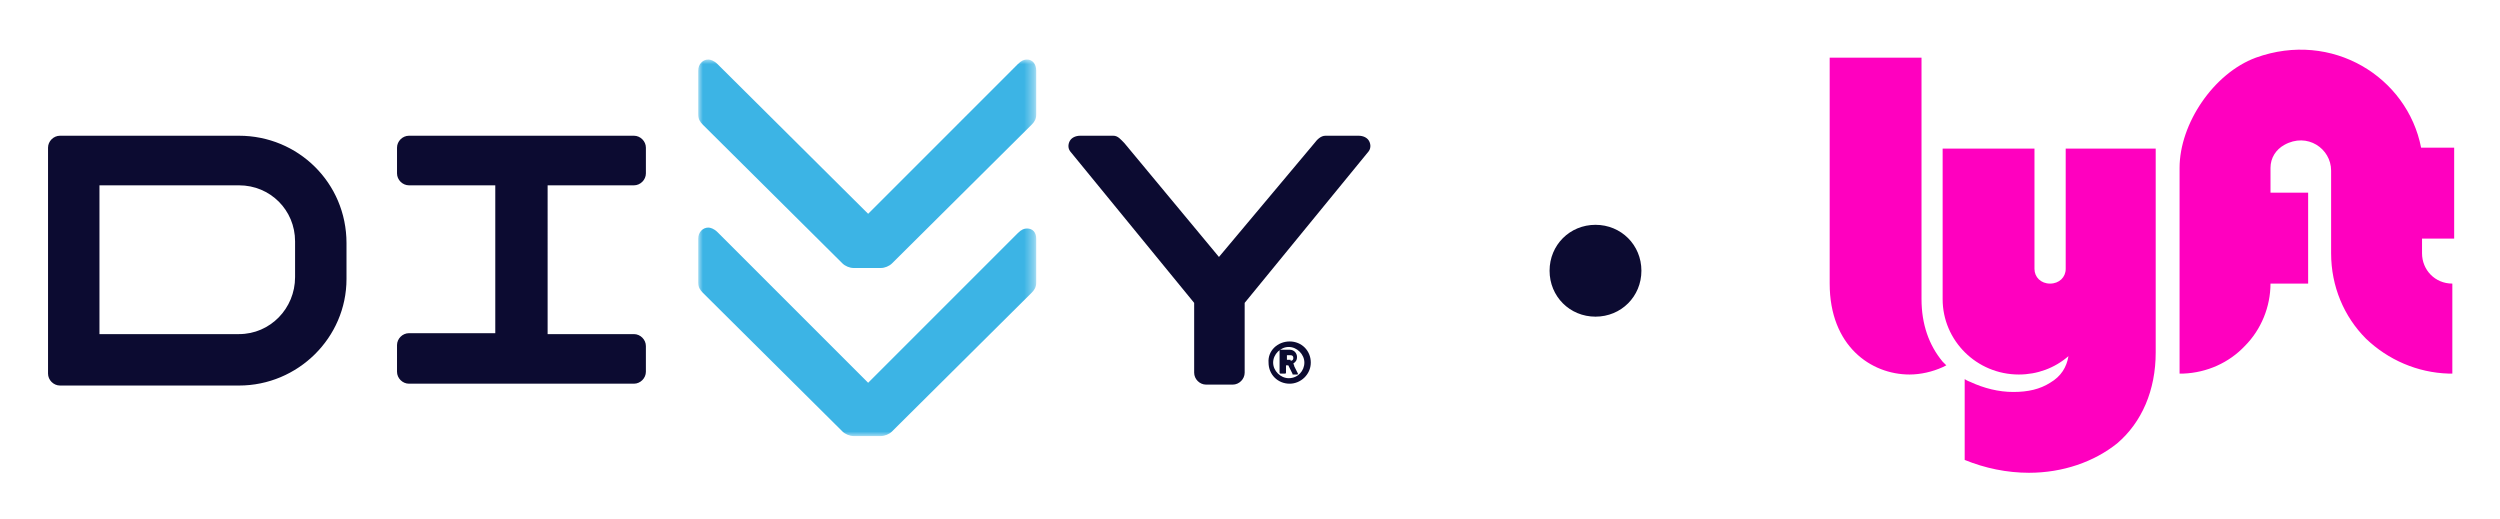 <svg xmlns="http://www.w3.org/2000/svg" role="img" viewBox="19.77 19.52 272.22 56.47"><style>svg {enable-background:new 0 0 312 97}</style><style>.st0{fill:#ff00bf}.st1,.st4{fill-rule:evenodd;clip-rule:evenodd;fill:#0c0b31}.st4{fill:#3cb4e5}</style><path d="M229 52.1V25.8h-10v24.6c0 6.8 4.5 9.9 8.7 9.9 1.2 0 2.5-.3 3.6-.8l.4-.2-.4-.4c-1.5-1.8-2.3-4.1-2.3-6.8zm58-6.6v-9.9h-3.6c-1.5-7.7-9.7-12.8-18-9.8-4.6 1.7-8.3 7.2-8.3 12v22.4h.4c2.6-.1 5-1.2 6.7-3 1.8-1.8 2.8-4.3 2.8-6.8h4.1v-9.9H267v-2.7c0-1.1.6-2 1.5-2.5 2.5-1.4 5.1.4 5.1 2.8v9c0 3.6 1.4 6.9 3.8 9.3 2.4 2.3 5.6 3.7 9 3.8h.4v-9.8c-1.9 0-3.3-1.5-3.3-3.3v-1.6h3.5z" class="st0"/><path d="M244.7 35.7v13.1c0 .9-.7 1.6-1.7 1.6s-1.7-.7-1.7-1.6V35.7h-10v16.4c0 4.5 3.7 8.2 8.3 8.2 2 0 3.9-.7 5.4-2-.2 1.2-.8 2.2-2 2.9-1.1.7-2.4 1-4 1s-3.2-.4-4.7-1.1c0 0-.3-.1-.6-.3v8.8c2.2.9 4.6 1.4 7 1.4 3.7 0 7.1-1.2 9.6-3.2 2.7-2.3 4.2-5.8 4.2-9.9V35.7h-9.8z" class="st0"/><path d="M198.5 49c0 2.8-2.2 5-5 5s-5-2.2-5-5 2.2-5 5-5 5 2.2 5 5zM45.8 34.3H26.3c-.7 0-1.3.6-1.3 1.3v24.6c0 .7.6 1.3 1.3 1.3h19.5c6.4 0 11.7-5.2 11.7-11.6V46c0-6.6-5.3-11.7-11.7-11.7zm0 21.6H30.6V39.7h15.2c3.4 0 6.1 2.7 6.1 6.1v3.9c0 3.4-2.7 6.2-6.1 6.2zm43-16.2c.7 0 1.3-.6 1.3-1.3v-2.8c0-.7-.6-1.3-1.3-1.3H64.3c-.7 0-1.3.6-1.3 1.3v2.8c0 .7.6 1.3 1.3 1.3h9.4v16.1h-9.4c-.7 0-1.3.6-1.3 1.3V60c0 .7.6 1.3 1.3 1.3h24.5c.7 0 1.3-.6 1.3-1.3v-2.8c0-.7-.6-1.3-1.3-1.3h-9.4V39.7h9.4z" class="st1"/><defs><filter id="Adobe_OpacityMaskFilter" width="36.8" height="41" x="95.8" y="26" filterUnits="userSpaceOnUse"><feColorMatrix values="1 0 0 0 0 0 1 0 0 0 0 0 1 0 0 0 0 0 1 0"/></filter></defs><mask id="mask0_31_303_00000122715373783069527090000003752286602347849636_" width="36.8" height="41" x="95.8" y="26" maskUnits="userSpaceOnUse"><path fill="#fff" fill-rule="evenodd" d="M95.8 26h36.8v41H95.8V26z" clip-rule="evenodd" filter="url(#Adobe_OpacityMaskFilter)"/></mask><g mask="url(#mask0_31_303_00000122715373783069527090000003752286602347849636_)"><path d="M131.6 26c-.3 0-.6.1-1 .5l-16.3 16.3-16.4-16.3c-.4-.4-.8-.5-1-.5-.6 0-1.1.5-1.1 1.2V32c0 .5.2.8.5 1.1.2.2 15 14.9 15.2 15.1.3.3.8.5 1.2.5h3c.4 0 .9-.2 1.2-.5.2-.2 15-14.9 15.2-15.1.3-.3.5-.6.5-1.1v-4.8c0-.7-.4-1.2-1-1.2z" class="st4"/><path d="M131.6 44.4c-.3 0-.6.1-1 .5l-16.3 16.3-16.4-16.4c-.4-.4-.8-.5-1-.5-.6 0-1.1.5-1.1 1.2v4.8c0 .5.2.8.5 1.1.2.2 15 14.9 15.2 15.1.3.3.8.5 1.2.5h3c.4 0 .9-.2 1.2-.5.2-.2 15-14.9 15.2-15.1.3-.3.5-.6.5-1.1v-4.8c0-.7-.4-1.1-1-1.1z" class="st4"/></g><path d="M168.8 34.8c-.2-.3-.6-.5-1.1-.5h-3.6c-.5 0-.9.4-1.2.8l-10.4 12.4-10.3-12.4c-.4-.4-.7-.8-1.2-.8h-3.6c-.5 0-.9.2-1.1.5-.2.3-.3.8 0 1.2l13.5 16.5v7.6c0 .7.6 1.3 1.3 1.3h2.9c.7 0 1.3-.6 1.3-1.3v-7.6L168.8 36c.3-.4.2-.9 0-1.2zm-8.5 24c.2 0 .3-.1.3-.3 0-.2-.1-.3-.3-.3h-.4v.5h.4zm.4.6l.4.8c0 .1 0 .1-.1.1h-.4c-.1 0-.1 0-.1-.1l-.4-.8s0-.1-.1-.1h-.2v.8s0 .1-.1.1h-.5s-.1 0-.1-.1v-2.4s0-.1.1-.1h1c.5 0 .8.4.8.8 0 .3-.1.5-.4.7.1.2.1.3.1.3zm-2.3-.4c0 .9.8 1.7 1.7 1.7 1 0 1.7-.8 1.7-1.7 0-.9-.8-1.7-1.7-1.7-.9 0-1.7.8-1.7 1.7zm1.8-2.3c1.3 0 2.3 1 2.3 2.3 0 1.3-1.1 2.3-2.3 2.3-1.3 0-2.3-1-2.3-2.3-.1-1.3 1-2.3 2.3-2.3z" class="st1"/></svg>